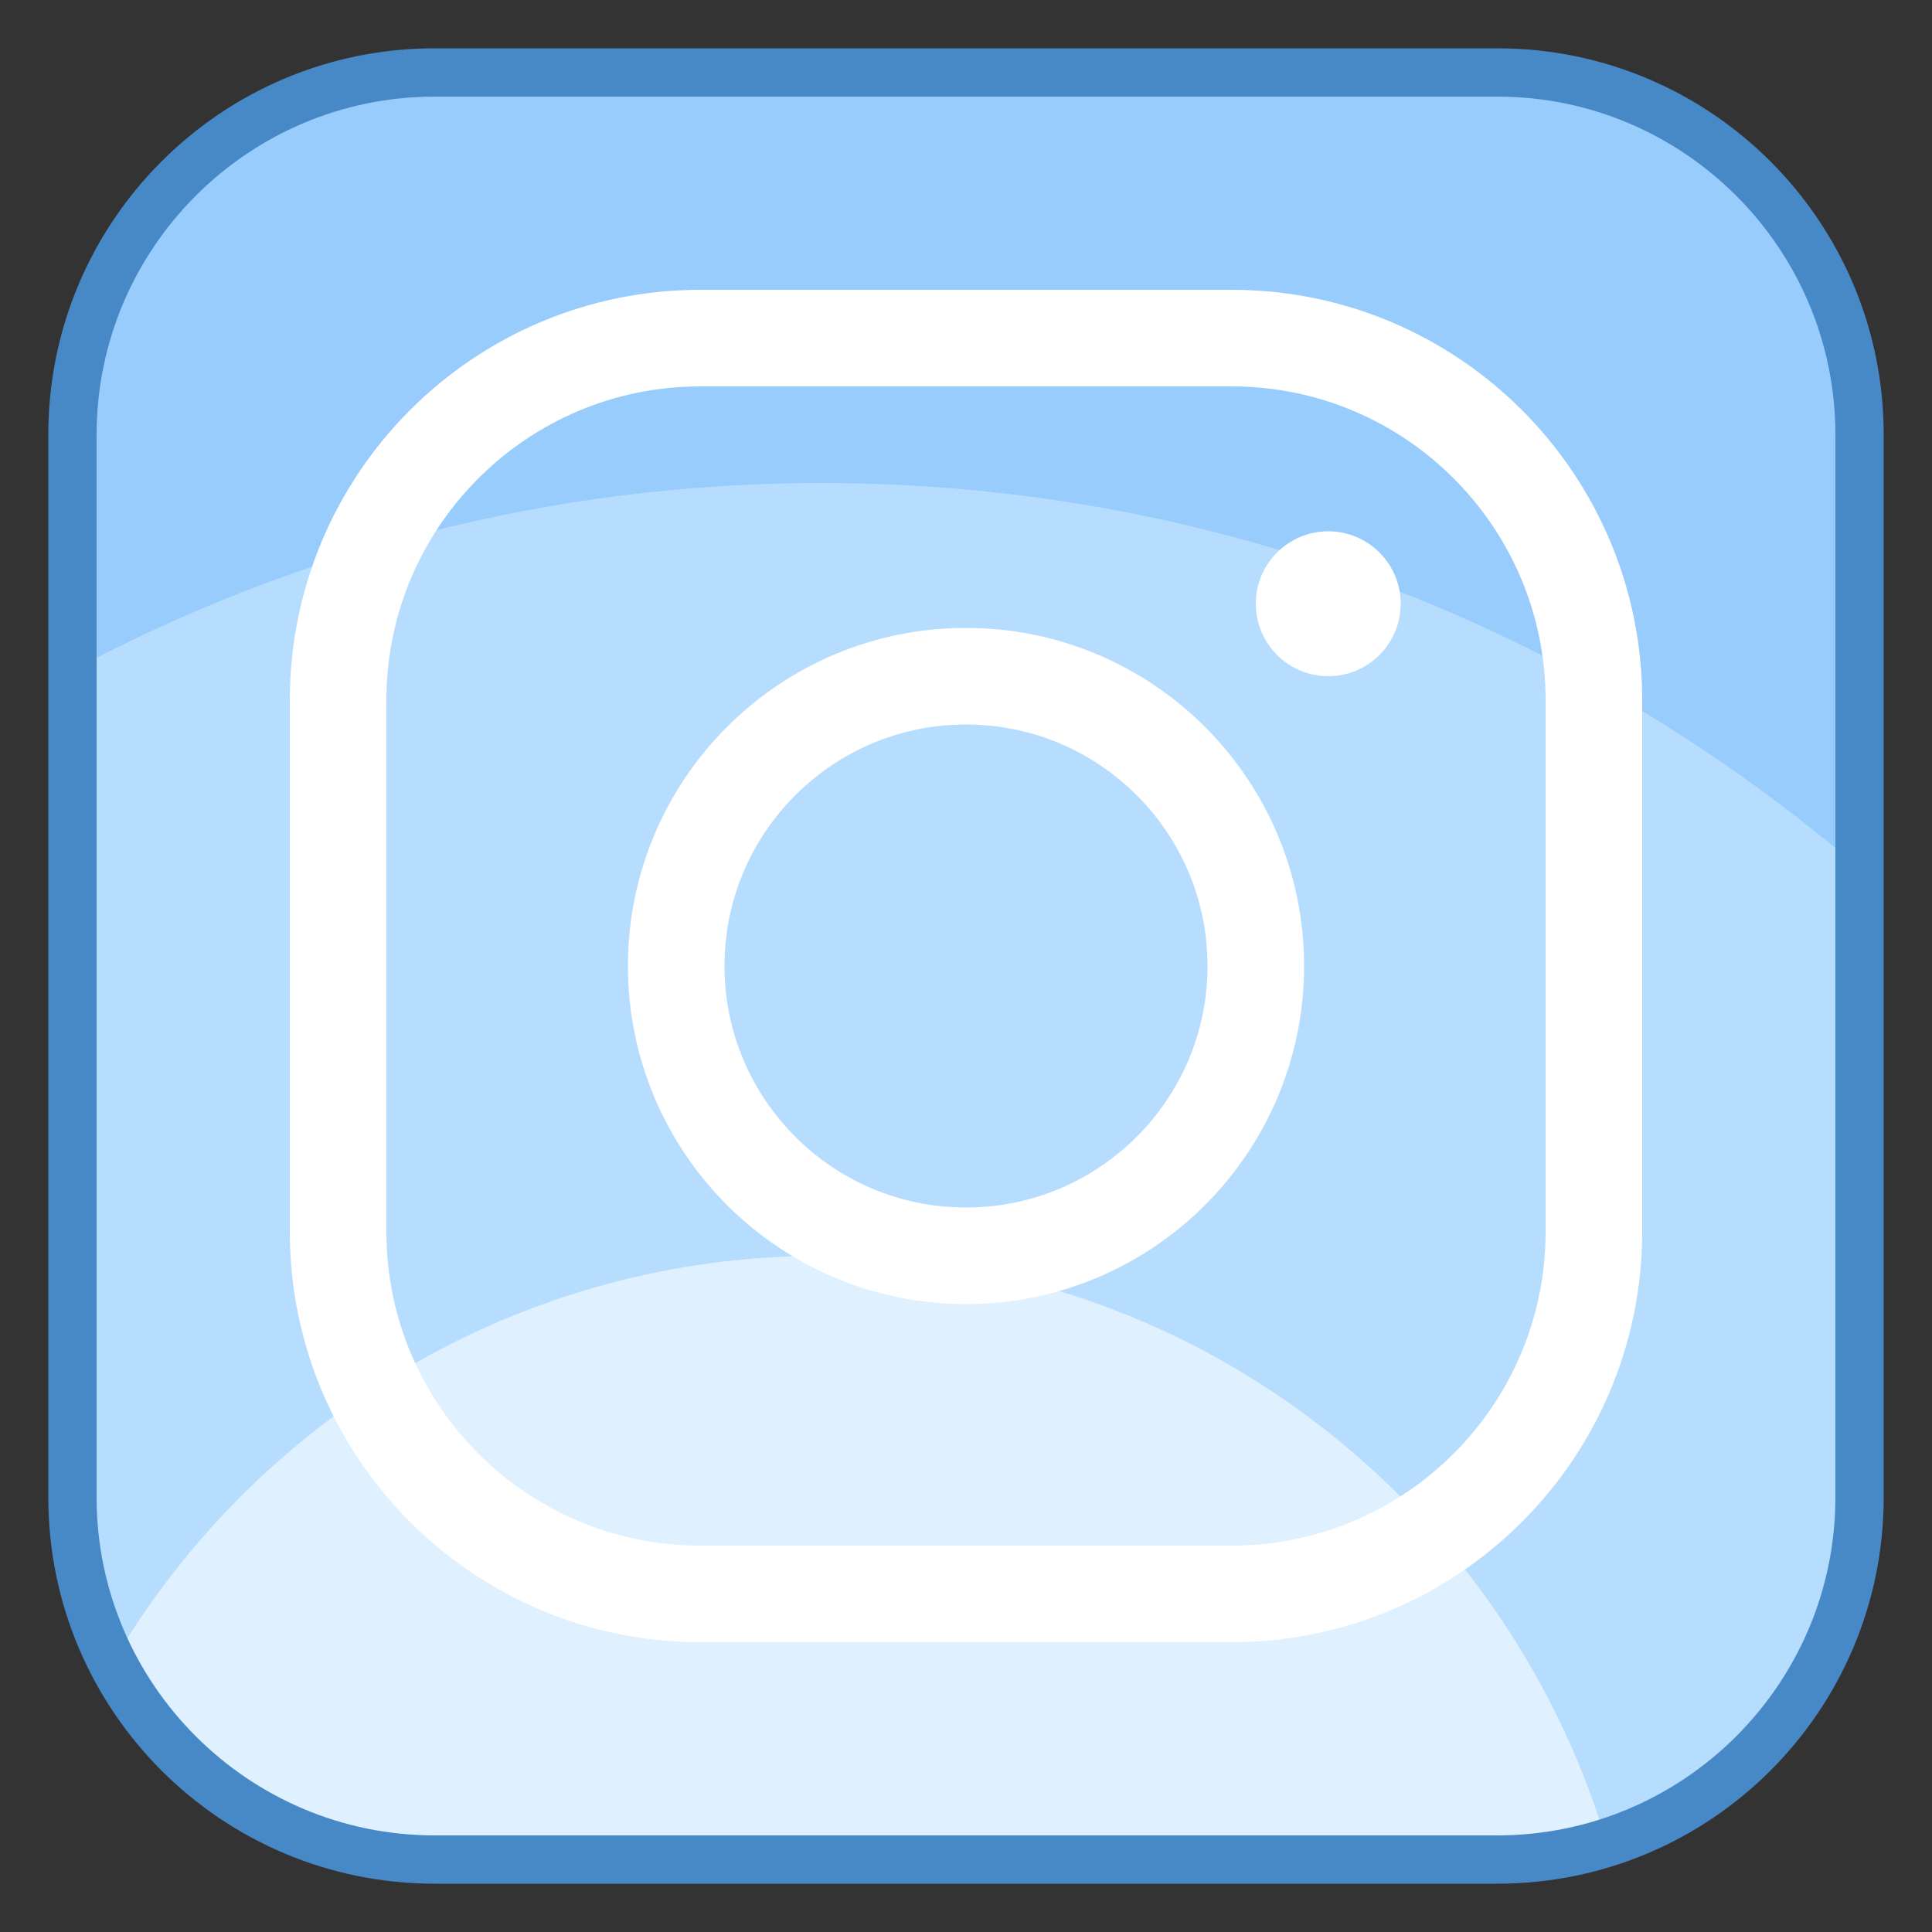<?xml version="1.0" encoding="UTF-8"?>
<svg xmlns="http://www.w3.org/2000/svg" xmlns:xlink="http://www.w3.org/1999/xlink" viewBox="0 0 40 40" version="1.1" width="40px" height="40px">
<rect x="0" y="0" width="40" height="40" fill="#333333" stroke="none"/>
<g id="surface1">
<path style=" fill:#98CCFD;" d="M 30.5 38.5 C 34.918 38.5 38.5 34.918 38.5 30.5 L 38.5 9.5 C 38.5 5.082 34.918 1.5 30.5 1.5 L 9.5 1.5 C 5.082 1.5 1.5 5.082 1.5 9.5 L 1.5 30.5 C 1.5 34.918 5.082 38.5 9.5 38.5 Z "/>
<path style=" fill:#98CCFD;" d="M 3.398 4.332 C 2.219 5.727 1.5 7.527 1.5 9.5 L 1.5 30.5 C 1.5 34.918 5.082 38.5 9.5 38.5 L 30.5 38.5 C 34.918 38.5 38.5 34.918 38.5 30.5 L 38.5 9.5 C 38.5 8.996 38.449 8.508 38.359 8.031 C 32.137 4.219 24.832 2 17 2 C 12.23 2 7.656 2.832 3.398 4.332 Z "/>
<path style=" fill:#98CCFD;" d="M 1.504 9.402 C 1.504 9.438 1.5 9.469 1.5 9.5 L 1.5 30.5 C 1.5 34.918 5.082 38.5 9.5 38.5 L 30.5 38.5 C 34.918 38.5 38.5 34.918 38.5 30.5 L 38.5 12.898 C 32.438 8.559 25.02 6 17 6 C 11.465 6 6.219 7.227 1.504 9.402 Z "/>
<path style=" fill:#B6DCFE;" d="M 1.5 13.879 L 1.5 30.5 C 1.5 34.918 5.082 38.5 9.5 38.5 L 30.5 38.5 C 34.918 38.5 38.5 34.918 38.5 30.5 L 38.5 17.98 C 32.723 13.012 25.219 10 17 10 C 11.395 10 6.125 11.414 1.5 13.879 Z "/>
<path style=" fill:#B6DCFE;" d="M 17 14 C 11.297 14 5.984 15.664 1.5 18.508 L 1.5 30.5 C 1.5 34.918 5.082 38.5 9.5 38.5 L 30.5 38.5 C 34.918 38.5 38.5 34.918 38.5 30.5 L 38.5 23.566 C 33.195 17.699 25.535 14 17 14 Z "/>
<path style=" fill:#B6DCFE;" d="M 17 18 C 11.141 18 5.762 20.031 1.5 23.41 L 1.5 30.5 C 1.5 34.918 5.082 38.5 9.5 38.5 L 30.5 38.5 C 34.918 38.5 38.5 34.918 38.5 30.5 L 38.5 30.262 C 34.145 22.926 26.152 18 17 18 Z "/>
<path style=" fill:#B6DCFE;" d="M 17 22 C 10.855 22 5.34 24.652 1.5 28.859 L 1.5 30.5 C 1.5 34.918 5.082 38.5 9.5 38.5 L 30.5 38.5 C 32.965 38.5 35.168 37.383 36.637 35.629 C 33.648 27.676 26 22 17 22 Z "/>
<path style=" fill:#DFF0FE;" d="M 30.5 38.5 C 31.457 38.5 32.371 38.324 33.223 38.016 C 31.086 31.066 24.648 26 17 26 C 10.812 26 5.406 29.309 2.434 34.246 C 3.777 36.777 6.438 38.5 9.5 38.5 Z "/>
<path style=" fill:#DFF0FE;" d="M 17 30 C 11.863 30 7.426 32.984 5.316 37.309 C 6.535 38.059 7.965 38.5 9.5 38.5 L 29.184 38.5 C 27.352 33.543 22.594 30 17 30 Z "/>
<path style=" fill:#DFF0FE;" d="M 17 34 C 13.68 34 10.809 35.812 9.246 38.488 C 9.332 38.488 9.414 38.5 9.5 38.5 L 24.762 38.5 C 23.203 35.816 20.324 34 17 34 Z "/>
<path style=" fill:#4788C7;" d="M 31 2 C 34.859 2 38 5.141 38 9 L 38 31 C 38 34.859 34.859 38 31 38 L 9 38 C 5.141 38 2 34.859 2 31 L 2 9 C 2 5.141 5.141 2 9 2 L 31 2 M 31 1 L 9 1 C 4.582 1 1 4.582 1 9 L 1 31 C 1 35.418 4.582 39 9 39 L 31 39 C 35.418 39 39 35.418 39 31 L 39 9 C 39 4.582 35.418 1 31 1 Z "/>
<path style=" fill:#FFFFFF;" d="M 29 12.5 C 29 13.328 28.328 14 27.5 14 C 26.672 14 26 13.328 26 12.5 C 26 11.672 26.672 11 27.5 11 C 28.328 11 29 11.672 29 12.5 Z "/>
<path style="fill:none;stroke-width:2;stroke-linecap:butt;stroke-linejoin:miter;stroke:#FFFFFF;stroke-opacity:1;stroke-miterlimit:10;" d="M 26 20 C 26 23.312 23.312 26 20 26 C 16.688 26 14 23.312 14 20 C 14 16.688 16.688 14 20 14 C 23.312 14 26 16.688 26 20 Z "/>
<path style="fill:none;stroke-width:2;stroke-linecap:butt;stroke-linejoin:miter;stroke:#FFFFFF;stroke-opacity:1;stroke-miterlimit:10;" d="M 33 14.5 C 33 10.359 29.641 7 25.5 7 C 23.324 7 16.676 7 14.5 7 C 10.359 7 7 10.359 7 14.5 C 7 16.676 7 23.324 7 25.5 C 7 29.641 10.359 33 14.5 33 C 16.676 33 23.324 33 25.5 33 C 29.641 33 33 29.641 33 25.5 C 33 23.324 33 16.676 33 14.5 Z "/>
</g>
</svg>
